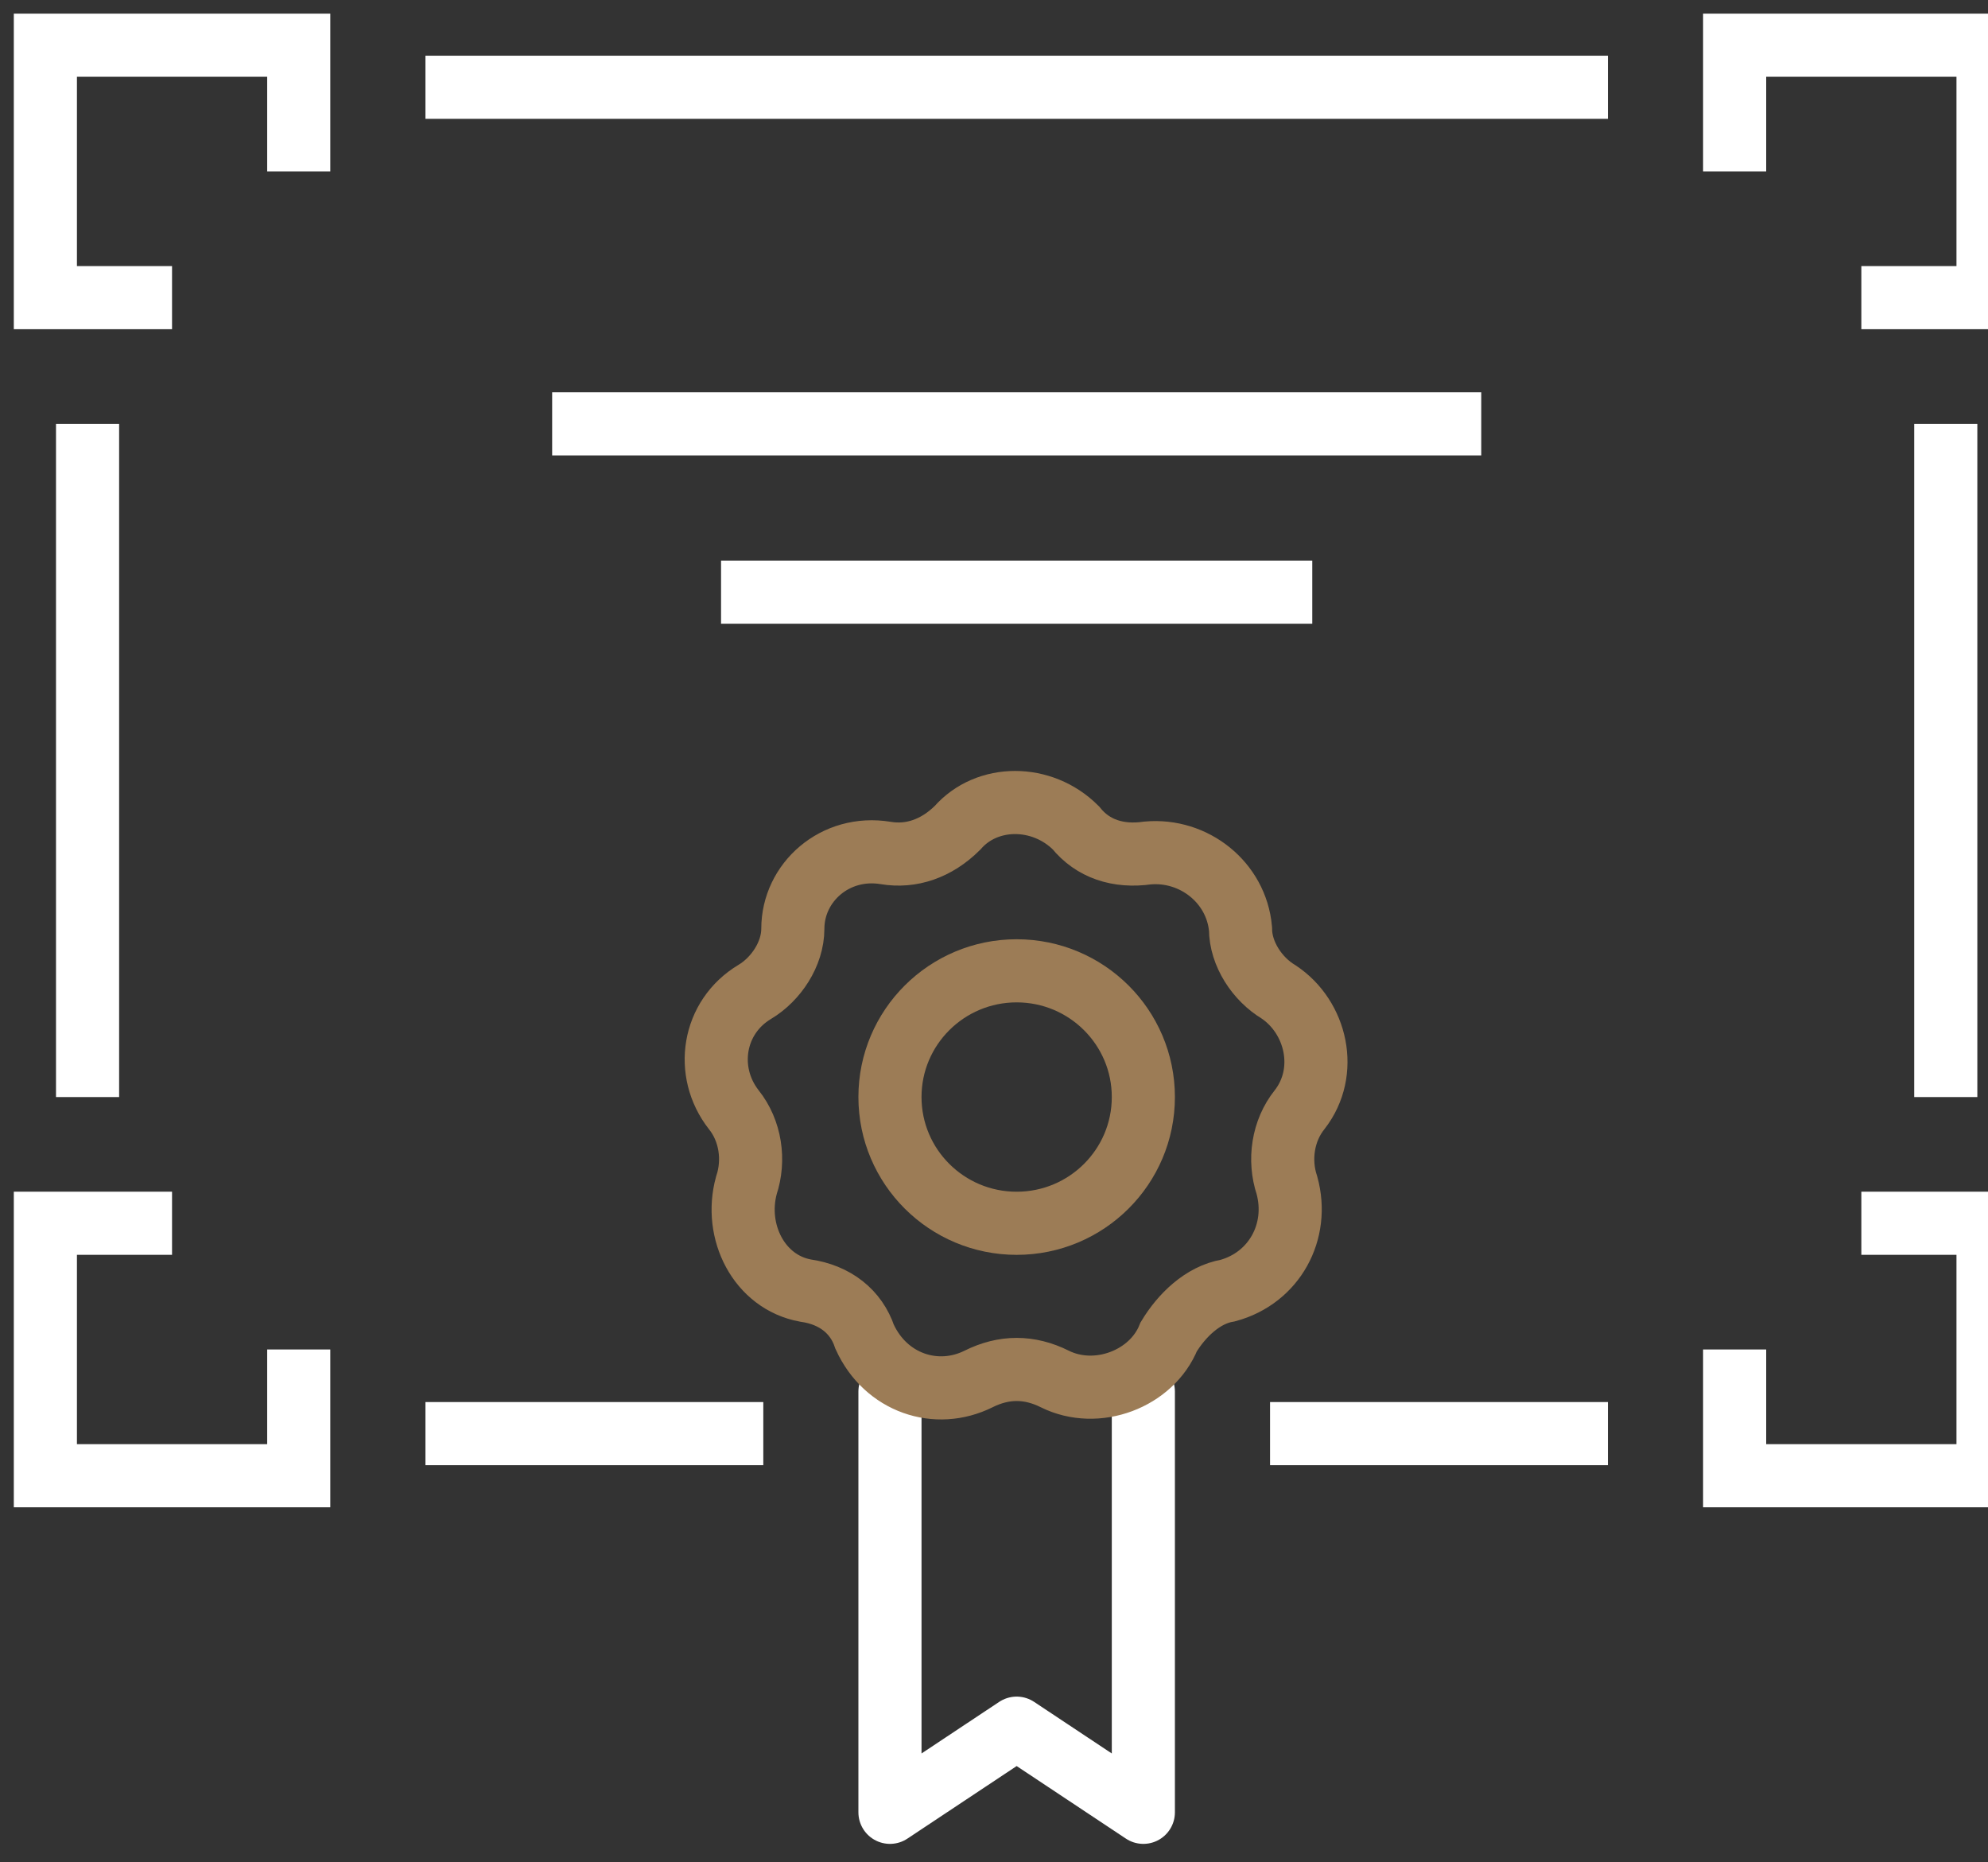 <svg width="63" height="59" viewBox="0 0 63 59" fill="none" xmlns="http://www.w3.org/2000/svg">
<rect x="0" y="0" width="63" height="59" fill="#333333" stroke="none"/>
<g clip-path="url(#clip0)">
<path d="M5.452 9.43H1.438V1.432H9.467V5.431" stroke="white" stroke-width="2" stroke-miterlimit="10"/>
<path d="M58.986 9.43H63.001V1.432H54.971V5.431" stroke="white" stroke-width="2" stroke-miterlimit="10"/>
<path d="M13.482 2.765H50.955" stroke="white" stroke-width="2" stroke-miterlimit="10"/>
<path d="M5.452 38.756H1.438V46.755H9.467V42.755" stroke="white" stroke-width="2" stroke-miterlimit="10"/>
<path d="M58.986 38.756H63.001V46.755H54.971V42.755" stroke="white" stroke-width="2" stroke-miterlimit="10"/>
<path d="M13.482 45.421H24.189" stroke="white" stroke-width="2" stroke-miterlimit="10"/>
<path d="M40.248 45.421H50.955" stroke="white" stroke-width="2" stroke-miterlimit="10"/>
<path d="M2.775 13.429V34.758" stroke="white" stroke-width="2" stroke-miterlimit="10"/>
<path d="M61.662 13.429V34.758" stroke="white" stroke-width="2" stroke-miterlimit="10"/>
<path d="M28.203 44.088V57.419L32.218 54.753L36.233 57.419V44.088" stroke="white" stroke-width="2" stroke-miterlimit="10" stroke-linecap="round" stroke-linejoin="round"/>
<path d="M17.498 13.429H46.941" stroke="white" stroke-width="2" stroke-miterlimit="10"/>
<path d="M22.85 18.761H41.586" stroke="white" stroke-width="2" stroke-miterlimit="10"/>
<path d="M34.092 26.226C34.628 26.892 35.431 27.159 36.367 27.025C37.84 26.892 39.178 27.959 39.312 29.425C39.312 30.225 39.847 31.024 40.516 31.424C41.721 32.224 42.122 33.957 41.185 35.157C40.65 35.823 40.516 36.757 40.784 37.556C41.185 39.023 40.382 40.489 38.91 40.889C38.107 41.022 37.438 41.689 37.036 42.355C36.501 43.688 34.761 44.355 33.423 43.688C32.62 43.288 31.817 43.288 31.014 43.688C29.676 44.355 28.07 43.822 27.401 42.355C27.133 41.555 26.464 41.022 25.527 40.889C24.055 40.622 23.252 39.023 23.653 37.556C23.921 36.757 23.787 35.823 23.252 35.157C22.315 33.957 22.583 32.224 23.921 31.424C24.59 31.024 25.125 30.225 25.125 29.425C25.125 27.959 26.464 26.759 28.07 27.025C28.873 27.159 29.676 26.892 30.345 26.226C31.282 25.159 33.022 25.159 34.092 26.226Z" stroke="#9C7C56" stroke-width="2" stroke-miterlimit="10"/>
<path d="M32.218 38.757C34.435 38.757 36.233 36.966 36.233 34.757C36.233 32.549 34.435 30.758 32.218 30.758C30.001 30.758 28.203 32.549 28.203 34.757C28.203 36.966 30.001 38.757 32.218 38.757Z" stroke="#9C7C56" stroke-width="2" stroke-miterlimit="10"/>
</g>
<defs>
<clipPath id="clip0">
<rect width="63" height="59" fill="white"/>
</clipPath>
</defs>
</svg>
